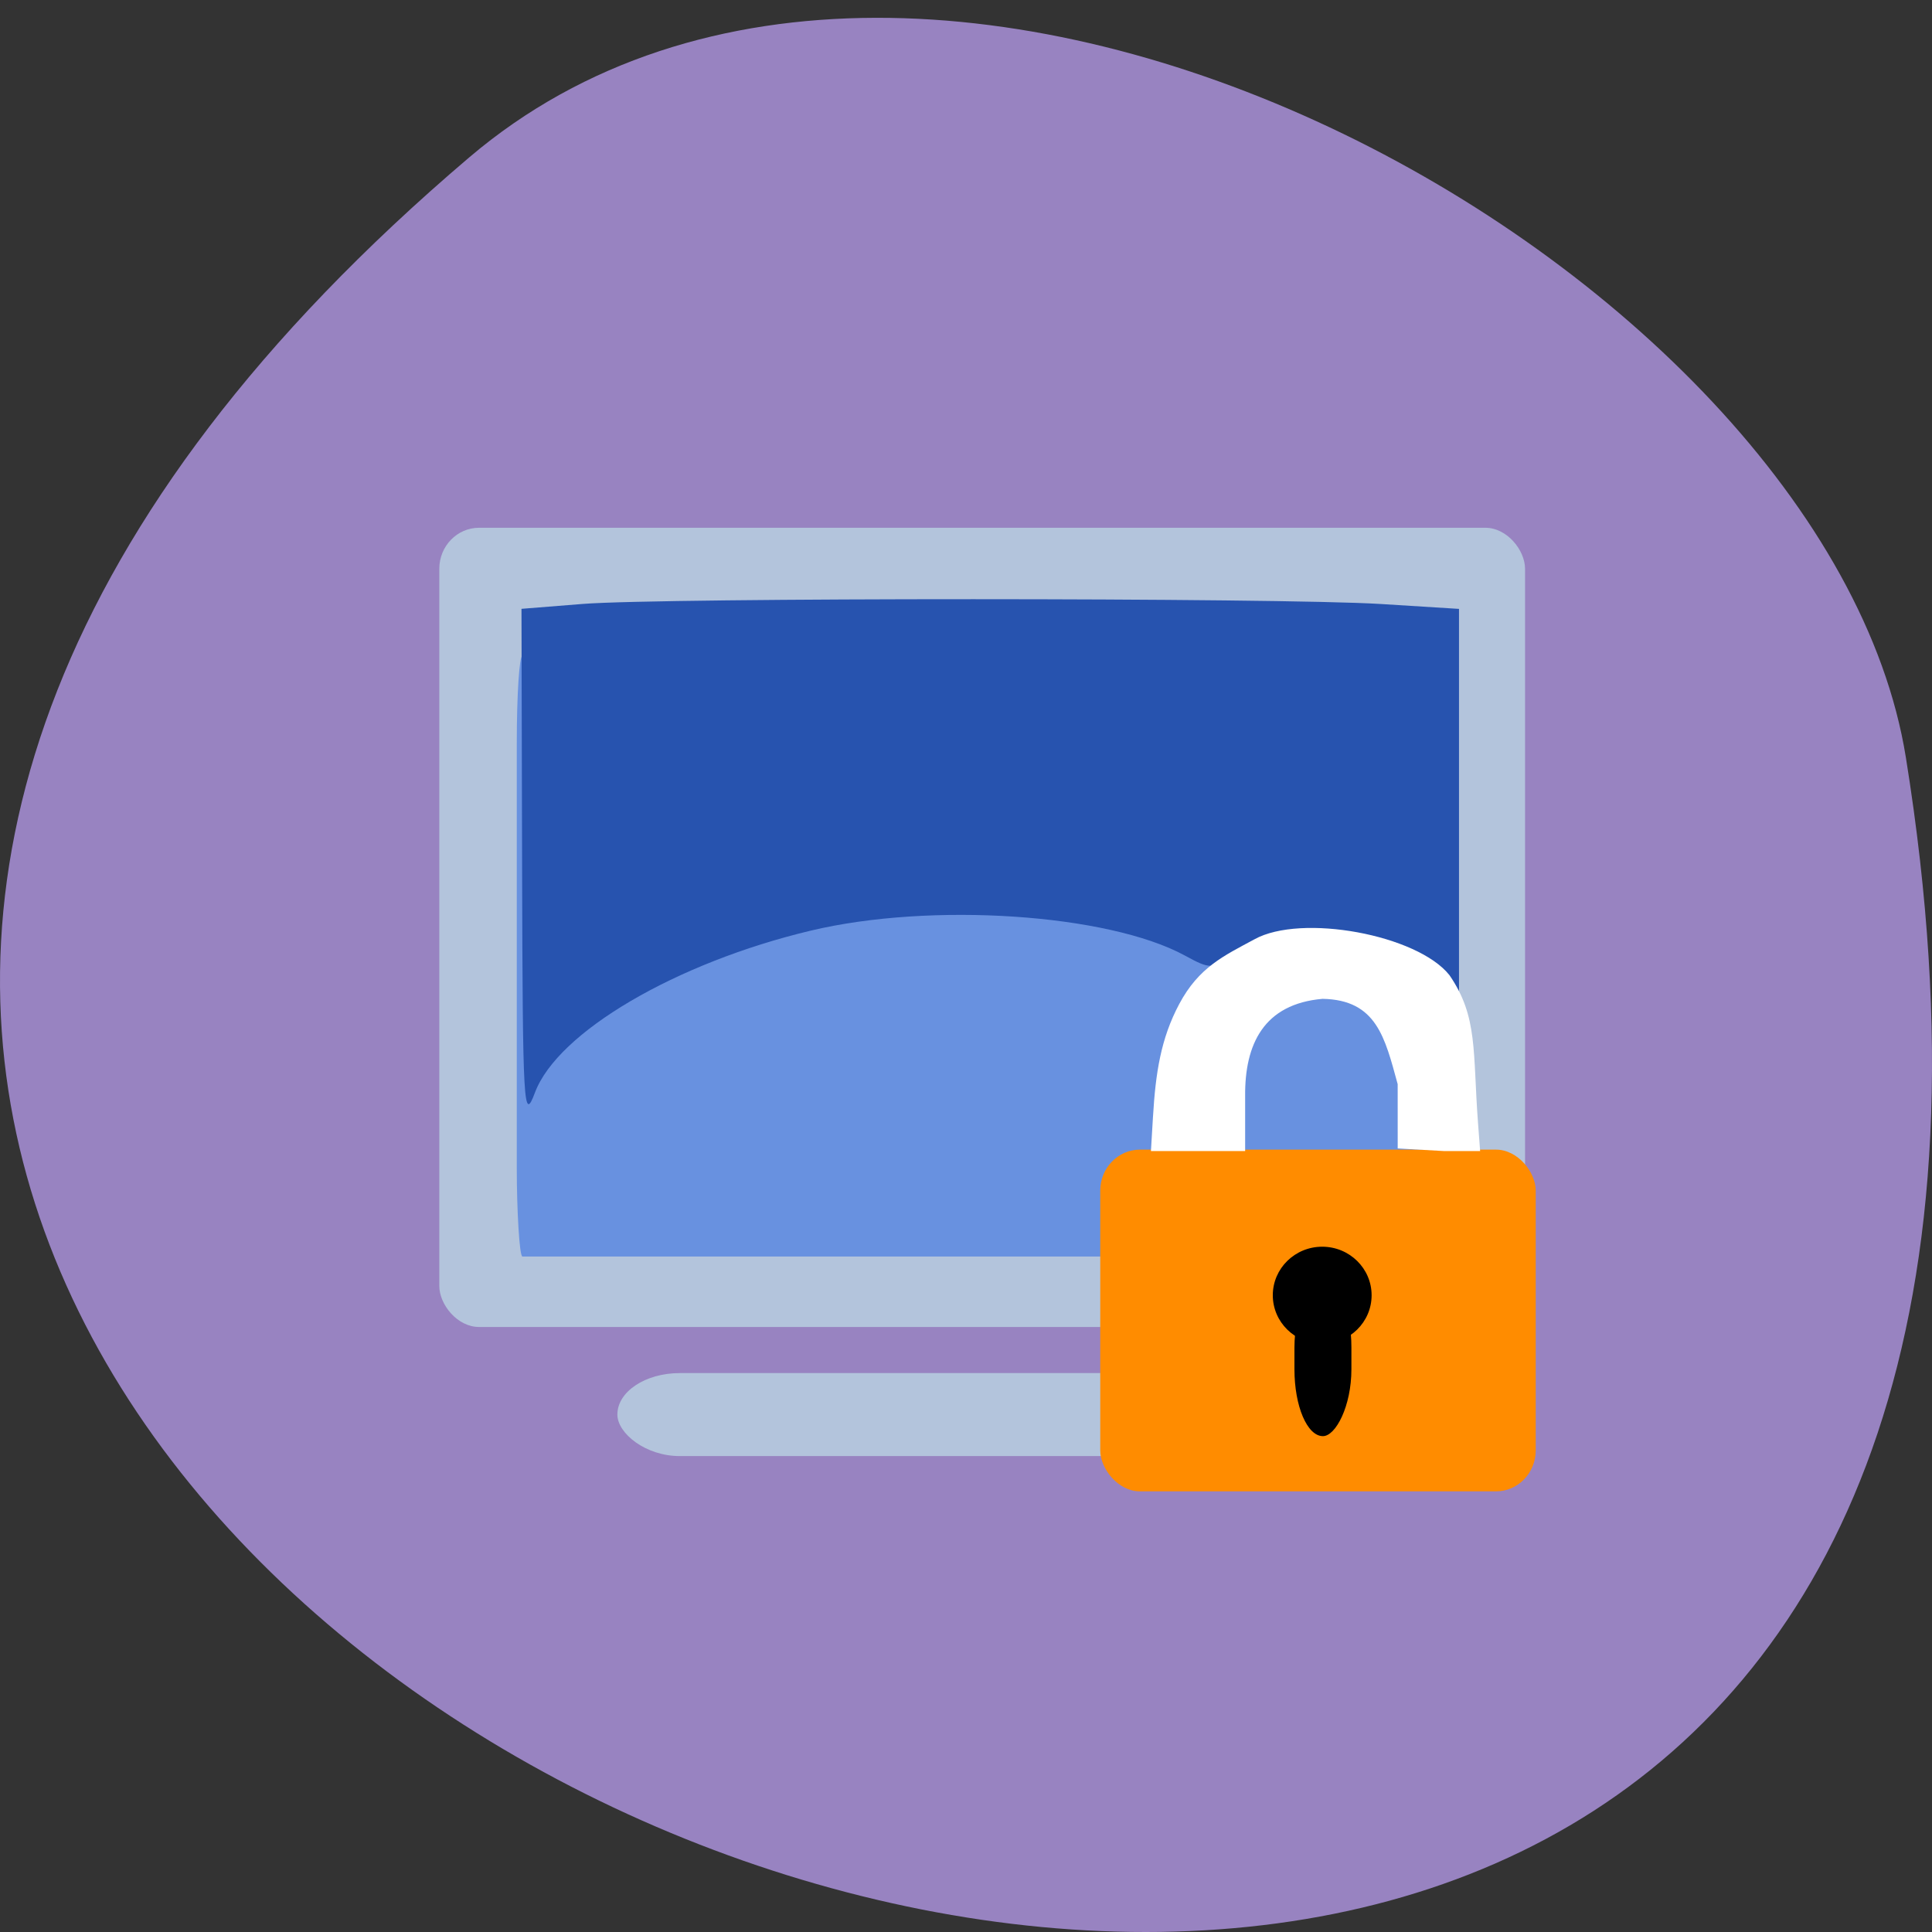 <svg xmlns="http://www.w3.org/2000/svg" viewBox="0 0 256 256"><rect x="0" y="0" width="256" height="256" fill="#333333" stroke="none"/><path d="m 62.17 20.859 c -225.34 191.63 237.98 375.89 190.37 79.52 -10.438 -64.985 -129.65 -131.16 -190.37 -79.52 z" fill="#9883c1" color="#000"/><g transform="matrix(0.621 0 0 0.591 50.881 49.917)"><rect ry="9.195" rx="8.49" y="33.864" x="11.803" height="179.19" width="231.67" fill="#b3c4dc"/><rect width="199.99" height="134.73" x="28.335" y="62.53" rx="1.209" ry="19.564" fill="#6891e0"/><rect width="124.18" height="18.608" x="49.797" y="223.39" rx="13.323" ry="9.304" fill="#b3c4dc"/><path d="m 29.472 109.93 l -0.135 -57.89 l 13.08 -1.098 c 16.95 -1.423 148.6 -1.41 170.29 0.016 l 16.671 1.096 v 48.45 v 48.45 c -8.573 -14.286 -18 -22.559 -31.631 -22.719 -7.201 0 -11.907 0.998 -15.788 3.347 -5.426 3.284 -5.634 3.288 -11.11 0.169 -16.442 -9.359 -54.16 -11.987 -79.8 -5.559 -28.827 7.227 -54.01 22.769 -58.838 36.31 -2.431 6.823 -2.614 3.441 -2.74 -50.577 z" fill="#2753af"/><rect width="92.92" height="76.62" x="152.83" y="173.29" rx="8.49" ry="9.195" fill="#ff8c00"/><path d="m 183.05 171.77 c 0 2.859 -2.107 5.176 -4.706 5.176 -2.599 0 -4.706 -2.317 -4.706 -5.176 0 -2.859 2.107 -5.176 4.706 -5.176 2.599 0 4.706 2.317 4.706 5.176 z" transform="matrix(2.24 0 0 2.103 -199.3 -155.29)"/><rect ry="6.077" rx="14.984" y="-206.42" x="202.65" height="12.153" width="34.878" transform="matrix(0 1 -1 0 0 0)"/><path d="m 164.09 165.84 c 0.551 -9.731 1.656 -17.43 5.6 -25.21 4.179 -8.241 9.519 -10.801 16.04 -14.494 9.982 -5.819 34.754 -1.046 41.615 8.04 6.116 9.355 4.94 17.07 6.101 33.28 l 0.44 6.155 l -7.747 -0.003 l -9.84 -0.582 l -0.005 -14.414 c -2.724 -10.435 -4.499 -18.9 -16.02 -19.13 -12.556 1.142 -16.633 10.18 -16.527 21.84 v 12.291 h -10.05 h -10.05 c 0.153 -2.708 0.309 -5.458 0.44 -7.775 z" fill="#fff"/></g></svg>